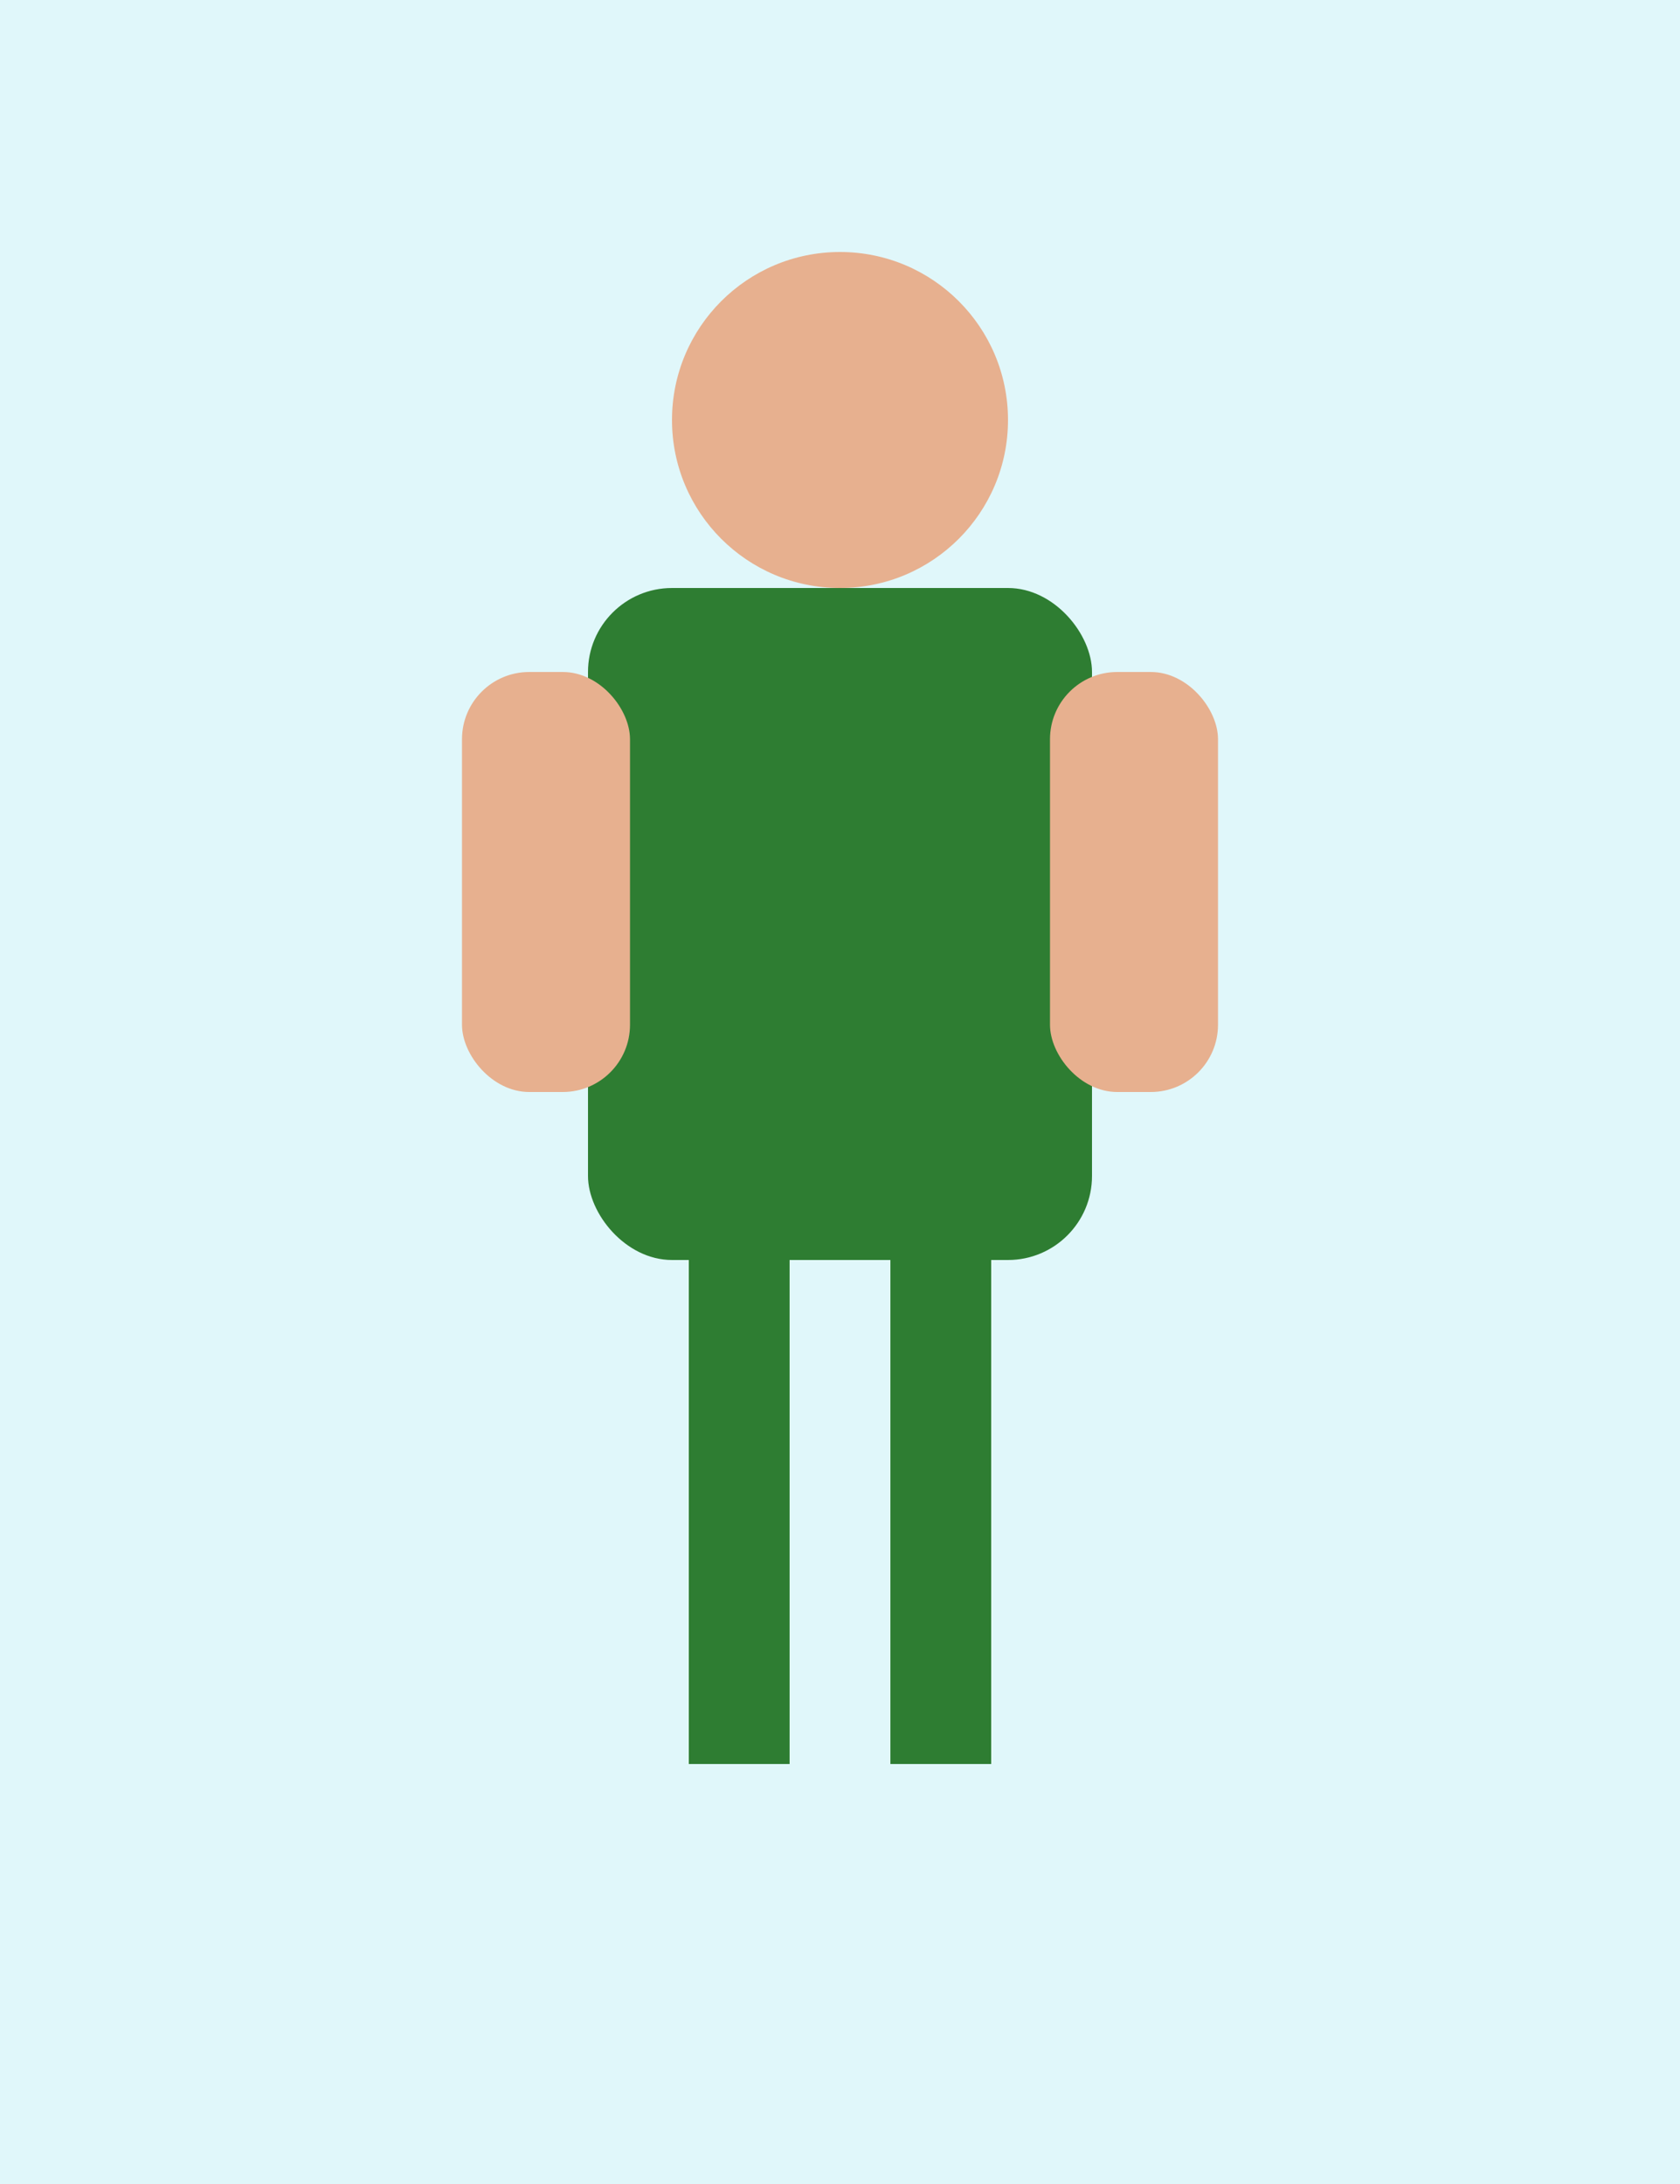 <svg xmlns="http://www.w3.org/2000/svg" viewBox="0 0 200 260">
  <rect width="200" height="260" fill="#e0f7fa"/>
  <g transform="translate(0,10)">
    <circle cx="100" cy="40" r="20" fill="#e7b08f"/>
    <rect x="70" y="60" width="60" height="80" rx="10" fill="#2e7d32"/>
    <rect x="55" y="70" width="20" height="50" rx="8" fill="#e7b08f"/>
    <rect x="125" y="70" width="20" height="50" rx="8" fill="#e7b08f"/>
    <rect x="82" y="140" width="12" height="60" fill="#2e7d32"/>
    <rect x="106" y="140" width="12" height="60" fill="#2e7d32"/>
  </g>
</svg>



